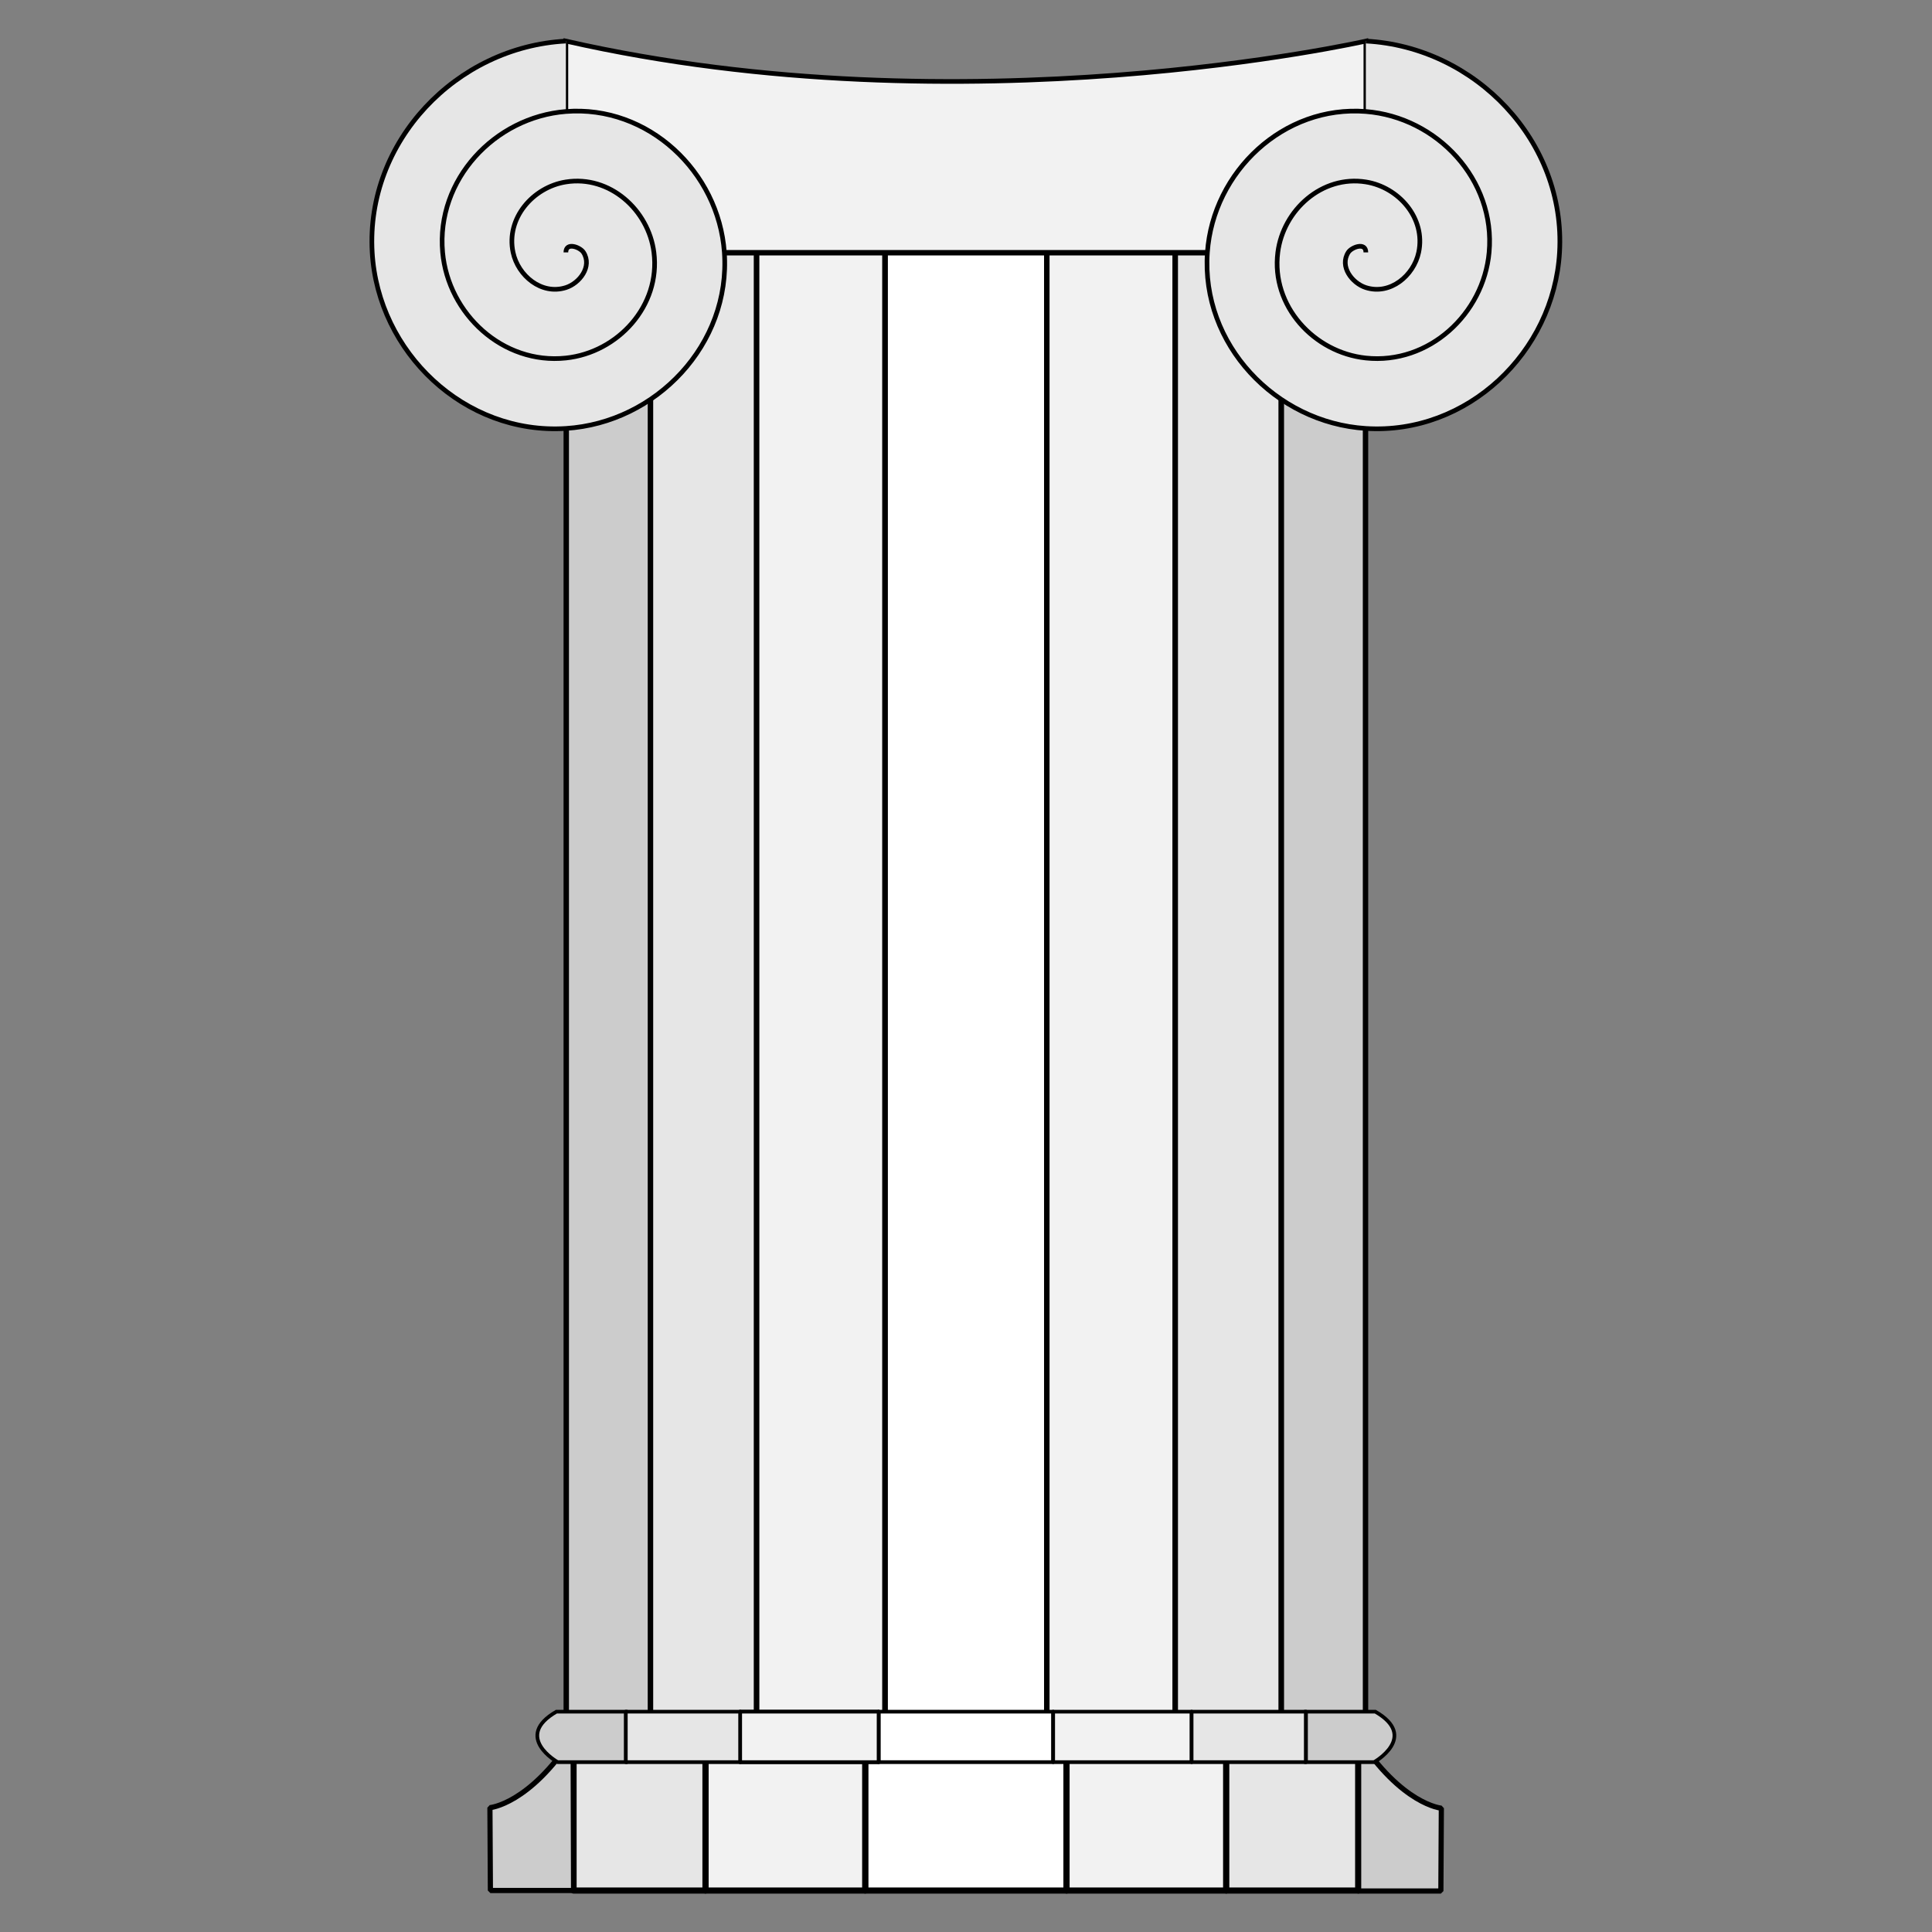 <?xml version="1.0" encoding="UTF-8"?>
<svg width="512" height="512" version="1.1" viewBox="0 0 512 512" xmlns="http://www.w3.org/2000/svg"><rect x="0" y="0" width="512" height="512" fill="#808080" stroke="none"/><g><g transform="matrix(1.234 0 0 1.234 -59.939 -43.917)" stroke="#000"><path d="m340.25 408.72-0.101 32.979h17.861l0.101-17.791s-8.461-0.7-17.861-15.188z" fill="#ccc" stroke-linecap="round" stroke-linejoin="bevel" stroke-width="1.113px"/><g stroke-linejoin="round"><rect x="234.38" y="408.72" width="43.244" height="32.878" fill="#fff" stroke-width="1.315"/><rect x="277.62" y="408.72" width="34.301" height="32.878" fill="#f2f2f2" stroke-width="1.315"/><rect x="200.01" y="408.61" width="34.342" height="23.517" fill="#e6e6e6" stroke-width="1.113"/><g stroke-width="1.315"><rect x="200.08" y="408.72" width="34.301" height="32.878" fill="#f2f2f2"/><rect x="171.75" y="408.72" width="28.328" height="32.878" fill="#e6e6e6"/><rect x="311.92" y="408.72" width="28.328" height="32.878" fill="#e6e6e6"/></g></g><path d="m171.65 408.61 0.101 32.979h-17.861l-0.101-17.791s8.461-0.7 17.861-15.188z" fill="#ccc" stroke-linecap="round" stroke-linejoin="bevel" stroke-width="1.113px"/><g stroke-linejoin="round" stroke-width="1.16"><rect x="238.61" y="89.869" width="34.773" height="315.7" fill="#fff"/><rect x="273.39" y="89.869" width="27.582" height="315.7" fill="#f2f2f2"/><rect x="211.03" y="89.869" width="27.582" height="315.7" fill="#e6e6e6"/><rect x="211.03" y="89.869" width="27.582" height="315.7" fill="#f2f2f2"/><rect x="188.25" y="89.869" width="22.779" height="315.7" fill="#e6e6e6"/><rect x="300.97" y="89.869" width="22.779" height="315.7" fill="#e6e6e6"/><rect x="323.75" y="89.869" width="18.075" height="315.7" fill="#ccc"/><rect x="170.18" y="89.869" width="18.075" height="315.7" fill="#ccc"/></g><path d="m170.1 44.411c85.902 19.517 171.8 0 171.8 0l-4e-5 45.378h-171.8z" fill="#f2f2f2" stroke-width="1px"/><path transform="translate(11.709 -49.032)" d="m158.39 138.82c-1e-5 -2.275 3.067-1.123 3.781 0 1.937 3.042-0.852 6.63-3.781 7.563-5.241 1.668-10.284-2.566-11.344-7.563-1.556-7.334 4.287-14.003 11.344-15.126 9.406-1.497 17.747 6.01 18.907 15.126 1.461 11.472-7.732 21.503-18.907 22.689-13.535 1.436-25.267-9.454-26.47-22.689-1.419-15.597 11.176-29.035 26.47-30.252 17.658-1.405 32.806 12.898 34.033 30.252 1.395 19.719-14.619 36.579-34.033 37.815-21.78 1.387-40.353-16.341-41.596-37.815-1.38-23.84 18.063-44.129 41.596-45.378" fill="#e6e6e6"/><path transform="matrix(-1 0 0 1 500.29 -49.032)" d="m158.39 138.82c-1e-5 -2.275 3.067-1.123 3.781 0 1.937 3.042-0.852 6.63-3.781 7.563-5.241 1.668-10.284-2.566-11.344-7.563-1.556-7.334 4.287-14.003 11.344-15.126 9.406-1.497 17.747 6.01 18.907 15.126 1.461 11.472-7.732 21.503-18.907 22.689-13.535 1.436-25.267-9.454-26.47-22.689-1.419-15.597 11.176-29.035 26.47-30.252 17.658-1.405 32.806 12.898 34.033 30.252 1.395 19.719-14.619 36.579-34.033 37.815-21.78 1.387-40.353-16.341-41.596-37.815-1.38-23.84 18.063-44.129 41.596-45.378" fill="#e6e6e6"/><g><g stroke-linejoin="round" stroke-width=".79"><path d="m237.25 403.18h37.492v10.842h-37.492z" fill="#fff"/><path d="m274.75 403.18h29.738v10.842h-29.738z" fill="#f2f2f2"/><path d="m207.52 403.18h29.738v10.842h-29.738z" fill="#e6e6e6"/><path d="m207.52 403.18h29.738v10.842h-29.738z" fill="#f2f2f2"/><path d="m182.96 403.18h24.56v10.842h-24.56z" fill="#e6e6e6"/><path d="m304.48 403.18h24.56v10.842h-24.56z" fill="#e6e6e6"/></g><path d="m168.07 403.18h14.883v10.842h-14.613s-9.66-5.421-0.27-10.842z" fill="#ccc" stroke-width=".79px"/><path d="m343.93 403.18h-14.883v10.842h14.613s9.66-5.421 0.27-10.842z" fill="#ccc" stroke-width=".79px"/></g></g></g></svg>

